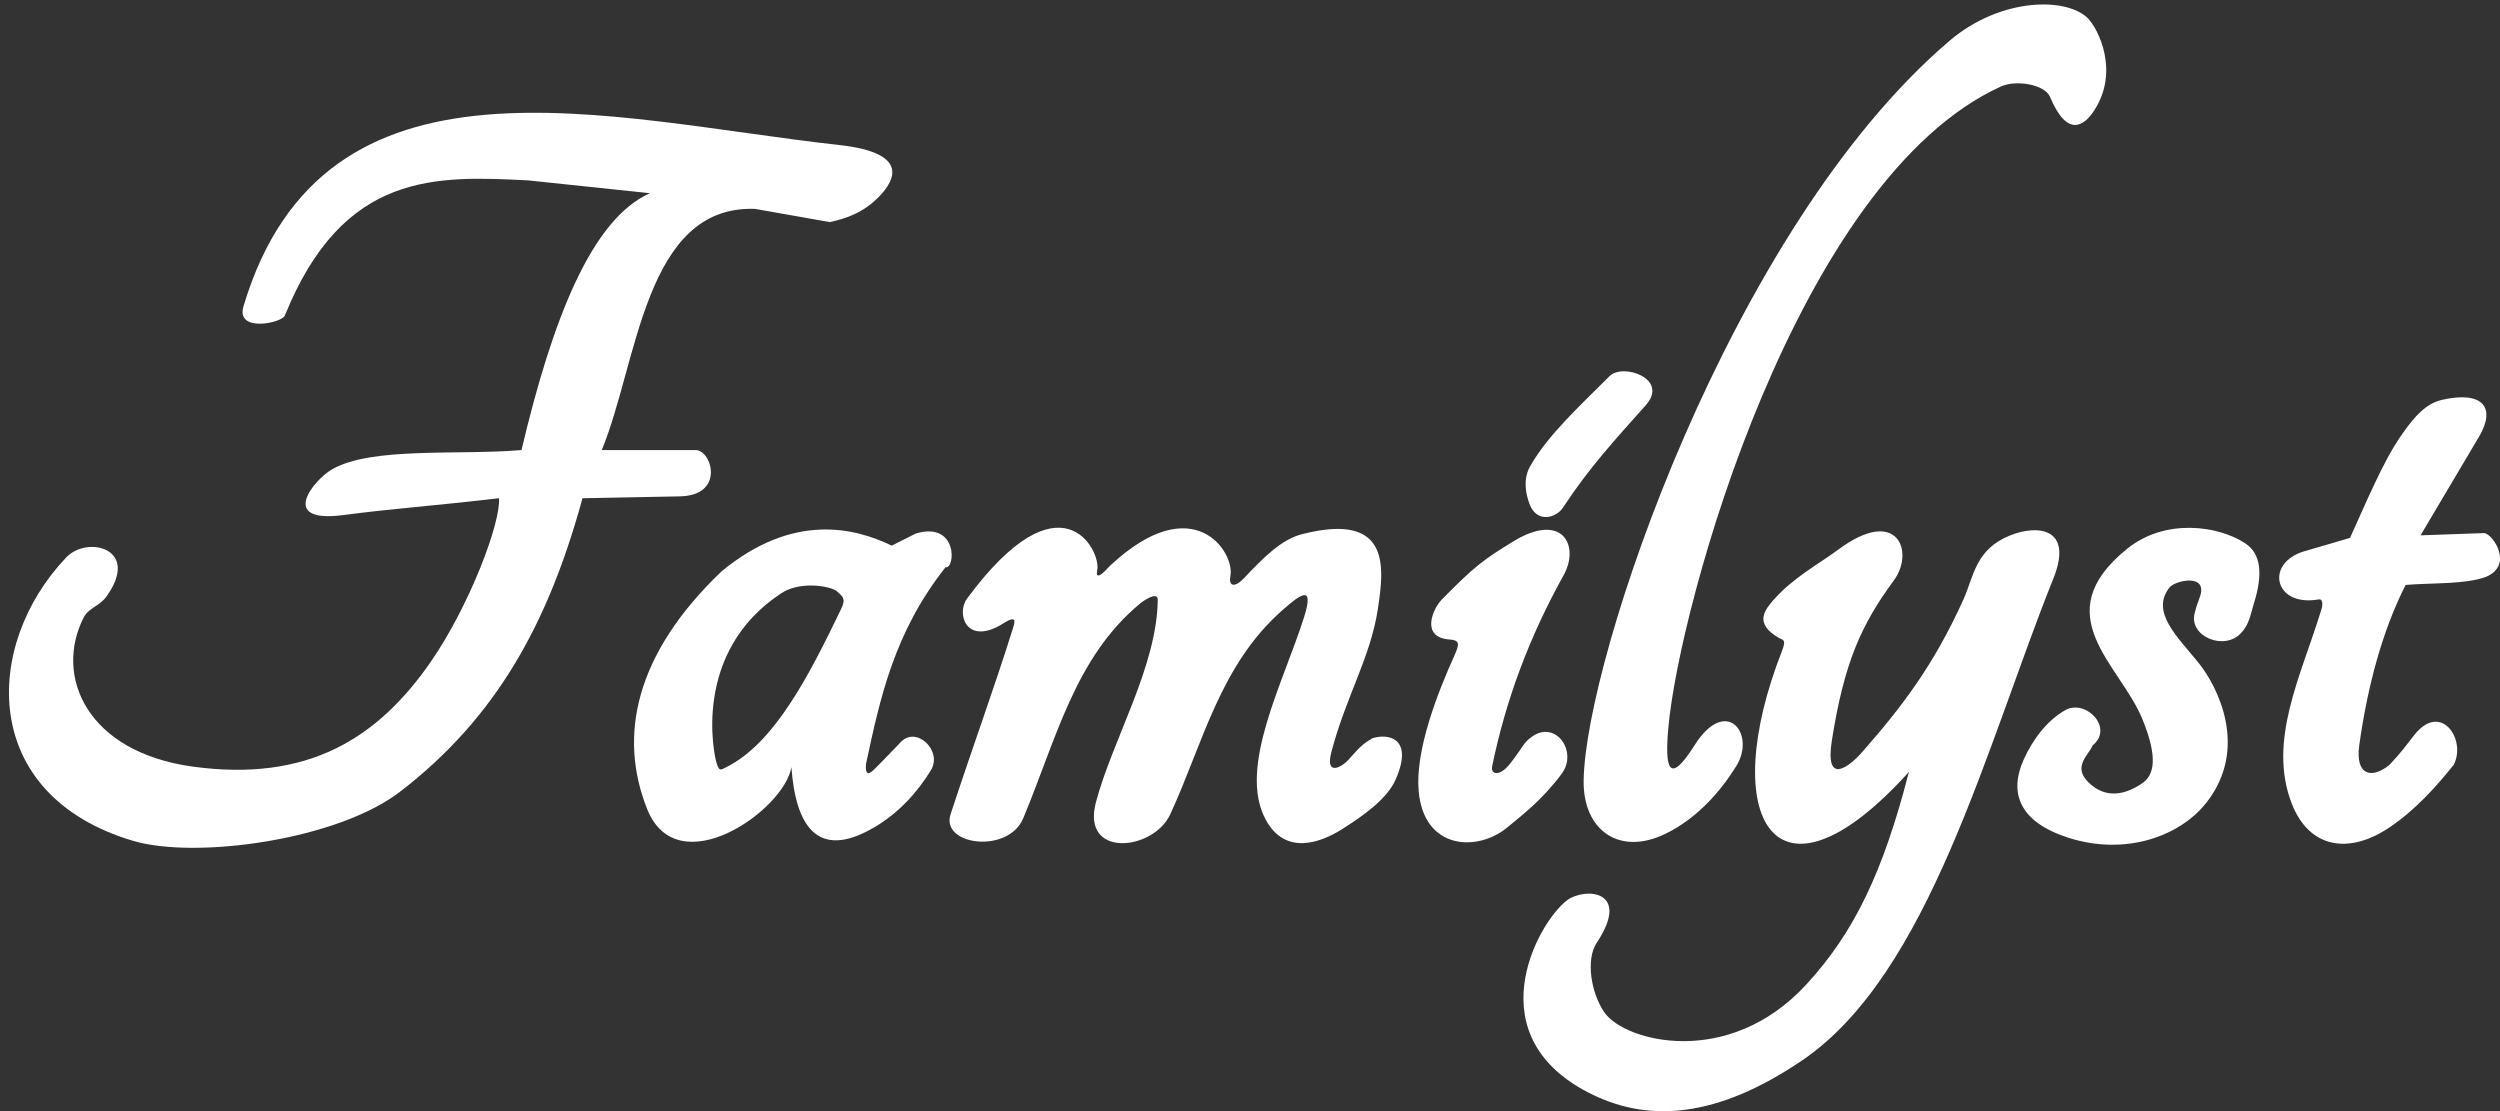 <?xml version="1.0" encoding="UTF-8" standalone="no"?>
<!-- Created with Inkscape (http://www.inkscape.org/) -->

<svg
   xmlns:dc="http://purl.org/dc/elements/1.1/"
   xmlns:cc="http://creativecommons.org/ns#"
   xmlns:rdf="http://www.w3.org/1999/02/22-rdf-syntax-ns#"
   xmlns:svg="http://www.w3.org/2000/svg"
   xmlns="http://www.w3.org/2000/svg"
   xmlns:sodipodi="http://sodipodi.sourceforge.net/DTD/sodipodi-0.dtd"
   xmlns:inkscape="http://www.inkscape.org/namespaces/inkscape"
   width="556.15"
   height="247.2"
   id="svg3010"
   version="1.1"
   inkscape:version="0.48.5 r10040"
   sodipodi:docname="familyst-white.svg"
   inkscape:export-filename="C:\Users\yotamberk\Desktop\designing\Elior\finals\familyst-white.png"
   inkscape:export-xdpi="90"
   inkscape:export-ydpi="90">
  <rect width="100%" height="100%" fill="#333333" stroke="none"/>
  <defs
     id="defs3012" />
  <sodipodi:namedview
     id="base"
     pagecolor="#ffffff"
     bordercolor="#666666"
     borderopacity="1.0"
     inkscape:pageopacity="0.0"
     inkscape:pageshadow="2"
     inkscape:zoom="0.35"
     inkscape:cx="234.93416"
     inkscape:cy="5.9586382"
     inkscape:document-units="px"
     inkscape:current-layer="layer1"
     showgrid="false"
     fit-margin-top="0"
     fit-margin-left="0"
     fit-margin-right="0"
     fit-margin-bottom="0"
     inkscape:window-width="463"
     inkscape:window-height="423"
     inkscape:window-x="26"
     inkscape:window-y="26"
     inkscape:window-maximized="0" />
  <g
     inkscape:label="Layer 1"
     inkscape:groupmode="layer"
     id="layer1"
     transform="translate(-140.066,-291.121)">
    <path
       style="fill:#ffffff;fill-opacity:1;stroke:none"
       d="m 308.012,337.584 16.638,2.944 c 3.661,-0.781 7.662,-2.12 11.219,-5.923 2.823,-3.017 7.074,-9.434 -9.077,-11.219 -51.692,-5.714 -114.642,-24.148 -132.561,35.888 -1.76,5.898 8.534,3.702 9.199,2.056 12.994,-32.178 33.703,-31.087 54.077,-30.087 l 27.143,2.857 c -12.944,5.745 -21.665,27.916 -28.571,57.143 -14.164,1.204 -33.249,-0.797 -42.143,4.286 -4.03,2.303 -12.132,12.111 2.561,10.166 10.504,-1.39 19.625,-2.002 34.582,-3.737 0.405,5.481 -6.583,23.94 -15.148,36.334 -11.967,17.315 -27.59,26.835 -52.962,23.371 -23.563,-3.218 -30.924,-20.111 -24.287,-33.18 1.087,-2.14 3.51,-2.509 5.044,-4.633 7.74,-10.713 -4.202,-13.675 -8.911,-8.737 -18.627,19.531 -19.374,52.929 14.877,63.066 13.911,4.117 45.352,-0.144 59.403,-10.954 21.483,-16.528 32.988,-37.58 40.554,-65.265 l 21.638,-0.418 c 10.183,-0.197 7.099,-10.296 3.571,-10.296 -7.143,0 -20.923,0 -20.923,0 8.032,-19.363 9.479,-54.511 34.077,-53.658 z"
       id="path2996"
       inkscape:connector-curvature="0"
       sodipodi:nodetypes="ccsssscccsscssssssscsscc" />
    <path
       style="fill:#ffffff;fill-opacity:1;stroke:none"
       d="m 322.435,408.938 c -6.454,0.278 -13.881,2.707 -21.844,9.281 -19.304,18.444 -23.014,36.676 -16.562,52.875 6.752,16.955 30.491,0.312 32.094,-9.312 0.935,12.882 5.666,20.839 18.344,13.438 5.736,-3.348 9.838,-8.095 12.688,-12.75 2.635,-4.304 -3.163,-9.898 -6.656,-6.312 -2.808,2.882 -3.983,4.193 -6,6.156 -1.499,1.481 -1.964,0.8 -1.781,-1.25 3.139,-14.583 6.192,-29.167 17.688,-43.75 2.234,0.434 2.795,-10.318 -6.625,-7.5 l -5.344,2.688 c -4.078,-1.973 -9.546,-3.841 -16,-3.562 z m -2.156,12.438 c 2.793,-0.031 5.266,0.654 6,1.312 1.405,1.261 1.978,1.678 0.875,3.969 -7.112,14.773 -14.795,29.77 -25.5,35.125 -1.43,0.715 -1.556,0.893 -2.156,-0.844 -0.588,-1.703 -5.614,-24.735 14.375,-37.844 1.876,-1.23 4.234,-1.695 6.406,-1.719 z"
       id="path2998"
       inkscape:connector-curvature="0"
       sodipodi:nodetypes="scscssscccccssssssss" />
    <path
       style="fill:#ffffff;fill-opacity:1;stroke:none"
       d="m 351.531,472.275 c -2.265,6.895 12.822,8.881 16.162,0.884 7.398,-17.711 11.482,-35.771 26.029,-47.797 0.995,-0.822 3.916,-2.69 3.897,-0.816 -0.151,14.886 -10.079,31.13 -13.763,45.078 -3.297,12.481 12.764,10.812 16.541,2.652 7.216,-15.592 11.025,-33.207 25.001,-45.457 3.722,-3.262 7.176,-6.029 4.798,1.515 -4.637,14.712 -14.798,33.484 -8.586,45.078 4.321,8.064 12.096,5.275 17.046,2.147 4.554,-2.878 9.959,-6.658 11.869,-10.985 4.129,-9.353 -1.678,-10.339 -5.177,-9.218 -1.746,1.113 -2.31,1.333 -5.43,4.924 -1.019,1.173 -5.175,3.9 -3.662,-1.894 3.197,-12.242 8.741,-21.07 10.354,-31.946 1.314,-8.863 3.025,-21.487 -16.668,-16.541 -4.811,1.114 -8.98,5.441 -13.132,9.849 -2.3,2.373 -3.468,1.608 -3.03,-0.505 1.066,-5.146 -8.128,-19.693 -26.769,-2.273 -3.489,3.916 -2.945,1.474 -2.837,0.878 0.788,-4.337 -8.106,-21.835 -28.983,6.446 -2.478,3.357 -0.129,10.751 8.207,5.43 3.058,-1.952 2.377,-9.2e-4 2.02,1.136 -4.304,13.72 -8.603,25.326 -13.89,41.416 z"
       id="path3002"
       inkscape:connector-curvature="0"
       sodipodi:nodetypes="ssssssssssscsssccscsssss" />
    <path
       style="fill:#ffffff;fill-opacity:1;stroke:none"
       d="m 476.65,411.599 c 10.932,-6.733 14.948,0.842 11.25,7.5 -7.6,13.685 -12.812,27.578 -15.893,42.5 -0.369,1.785 1.648,2.433 4.018,-0.625 3.146,-4.059 2.816,-4.469 4.732,-5.893 5.335,-3.966 10.436,3.242 6.696,8.214 -4.511,5.998 -8.723,9.087 -12.054,11.875 -6.563,5.493 -18.572,5.084 -19.732,-8.036 -0.803,-9.074 4.133,-21.728 7.946,-30.179 1.207,-2.674 1.145,-3.421 -1.071,-3.571 -6.59,-0.449 -3.684,-6.903 -1.786,-8.839 7.439,-7.59 9.437,-8.97 15.893,-12.946 z"
       id="path3004"
       inkscape:connector-curvature="0"
       sodipodi:nodetypes="ssssssssssss" />
    <path
       style="fill:#ffffff;fill-opacity:1;stroke:none"
       d="m 498.13,374.795 c 2.976,-2.974 13.295,0.578 8.081,6.44 -7.113,7.997 -12.579,13.874 -18.466,22.846 -1.478,2.252 -5.885,3.576 -7.482,-1.001 -1.393,-3.99 -0.751,-6.55 0.189,-8.207 3.911,-6.892 10.571,-12.976 17.678,-20.077 z"
       id="path3006"
       inkscape:connector-curvature="0"
       sodipodi:nodetypes="ssssss" />
    <path
       style="fill:#ffffff;fill-opacity:1;stroke:none"
       d="m 517.007,456.956 c -5.874,9.32 -6.562,4.615 -5.804,-3.929 2.409,-27.151 28.523,-122.006 74.018,-142.679 3.327,-1.512 9.726,-0.464 10.893,2.321 3.895,9.3 7.664,6.35 9.821,3.036 5.69,-8.74 0.893,-18.053 -1.25,-20.357 -4.558,-4.901 -19.448,-4.922 -30.893,4.821 -48.97,41.69 -81.121,137.805 -81.429,164.643 -0.127,11.074 7.991,16.773 18.214,11.786 7.101,-3.464 12.245,-9.457 15.714,-15 4.516,-7.215 -2.223,-15.848 -9.286,-4.643 z"
       id="path3008"
       inkscape:connector-curvature="0"
       sodipodi:nodetypes="sssssssssss" />
    <path
       style="fill:#ffffff;fill-opacity:1;stroke:none"
       d="m 561.359,420.262 c 4.684,-6.349 0.889,-16.681 -12.291,-6.921 -4.566,3.381 -9.951,6.169 -14.347,11.115 -2.012,2.264 -4.581,5.32 1.071,8.571 0.881,0.507 1.726,0.276 0.714,2.857 -14.535,37.061 -1.732,60.096 28.214,26.964 -5.702,22.213 -12.167,35.728 -22.857,47.321 -17.291,18.753 -40.276,12.67 -44.821,6.25 -3.068,-4.334 -4.227,-11.862 -1.786,-15.536 7.902,-11.889 -2.771,-12.394 -6.607,-9.464 -6.633,5.067 -20.739,30.695 6.071,43.393 12.286,5.819 27.217,5.17 46.342,-7.857 28.239,-19.235 40.87,-69.956 55.801,-107.143 4.517,-11.25 -3.453,-12.064 -9.625,-9.582 -7.771,3.126 -8.078,9.139 -10.375,14.224 -6.7,14.832 -13.835,24.057 -22.5,33.929 -2.866,3.264 -8.395,7.72 -6.786,-2.5 2.722,-17.291 6.518,-25.779 13.781,-35.622 z"
       id="path3010"
       inkscape:connector-curvature="0"
       sodipodi:nodetypes="ssssscssssssssssss" />
    <path
       style="fill:#ffffff;fill-opacity:1;stroke:none"
       d="m 629.507,423.742 c 1.676,-5.161 -5.607,-3.442 -6.786,-1.964 -4.362,5.467 1.796,11.035 6.429,16.786 4.256,5.283 11.239,18.978 1.786,31.071 -5.876,7.517 -17.993,11.923 -30.714,7.857 -11.109,-3.55 -13.212,-10.118 -10,-17.321 2.011,-4.51 5.268,-8.815 9.286,-11.071 4.525,-2.542 10.921,3.919 6.071,7.857 -0.816,2.093 -4.417,4.606 -1.071,8.036 4.061,4.163 8.624,2.754 12.143,0.357 2.681,-1.826 3.494,-5.764 0,-14.286 -4.986,-12.161 -21.604,-23.122 -3.393,-37.857 8.477,-6.859 20.258,-5.166 26.25,-1.25 3.65,2.385 3.954,7.072 1.964,13.393 -0.789,2.506 -0.988,4.602 -2.857,6.607 -3.723,3.994 -11.515,0.805 -10.357,-4.286 0.441,-1.94 0.759,-2.418 1.25,-3.929 z"
       id="path3012"
       inkscape:connector-curvature="0"
       sodipodi:nodetypes="ssssssscsssssssss" />
    <path
       style="fill:#ffffff;fill-opacity:1;stroke:none"
       d="m 662.847,410.78 c 3.571,-7.77 7.241,-16.798 11.346,-22.731 3.165,-4.575 5.668,-7.191 9.138,-7.983 8.946,-2.042 12.121,1.625 8.214,8.214 l -13.005,21.934 14.203,-0.505 c 2.013,0.329 6.518,7.185 0.335,9.747 -4.585,1.689 -11.776,1.293 -17.857,1.786 -5.205,10.242 -8.48,22.62 -10.314,35.649 -0.949,6.744 2.793,7.629 6.742,4.351 2.508,-2.624 3.804,-4.441 5.357,-6.429 5.98,-7.825 11.803,0.783 8.929,6.429 -3.824,4.777 -8.465,10.003 -14.286,13.929 -9.035,6.093 -17.903,4.727 -21.786,-5.357 -5.331,-13.847 2.034,-28.258 6.429,-42.5 0.777,-2.074 0.32,-2.98 -0.357,-2.857 -9.971,1.813 -12.143,-8.103 -3.214,-10.714 z"
       id="path3014"
       inkscape:connector-curvature="0"
       sodipodi:nodetypes="csssccccscccsscssc" />
  </g>
</svg>
